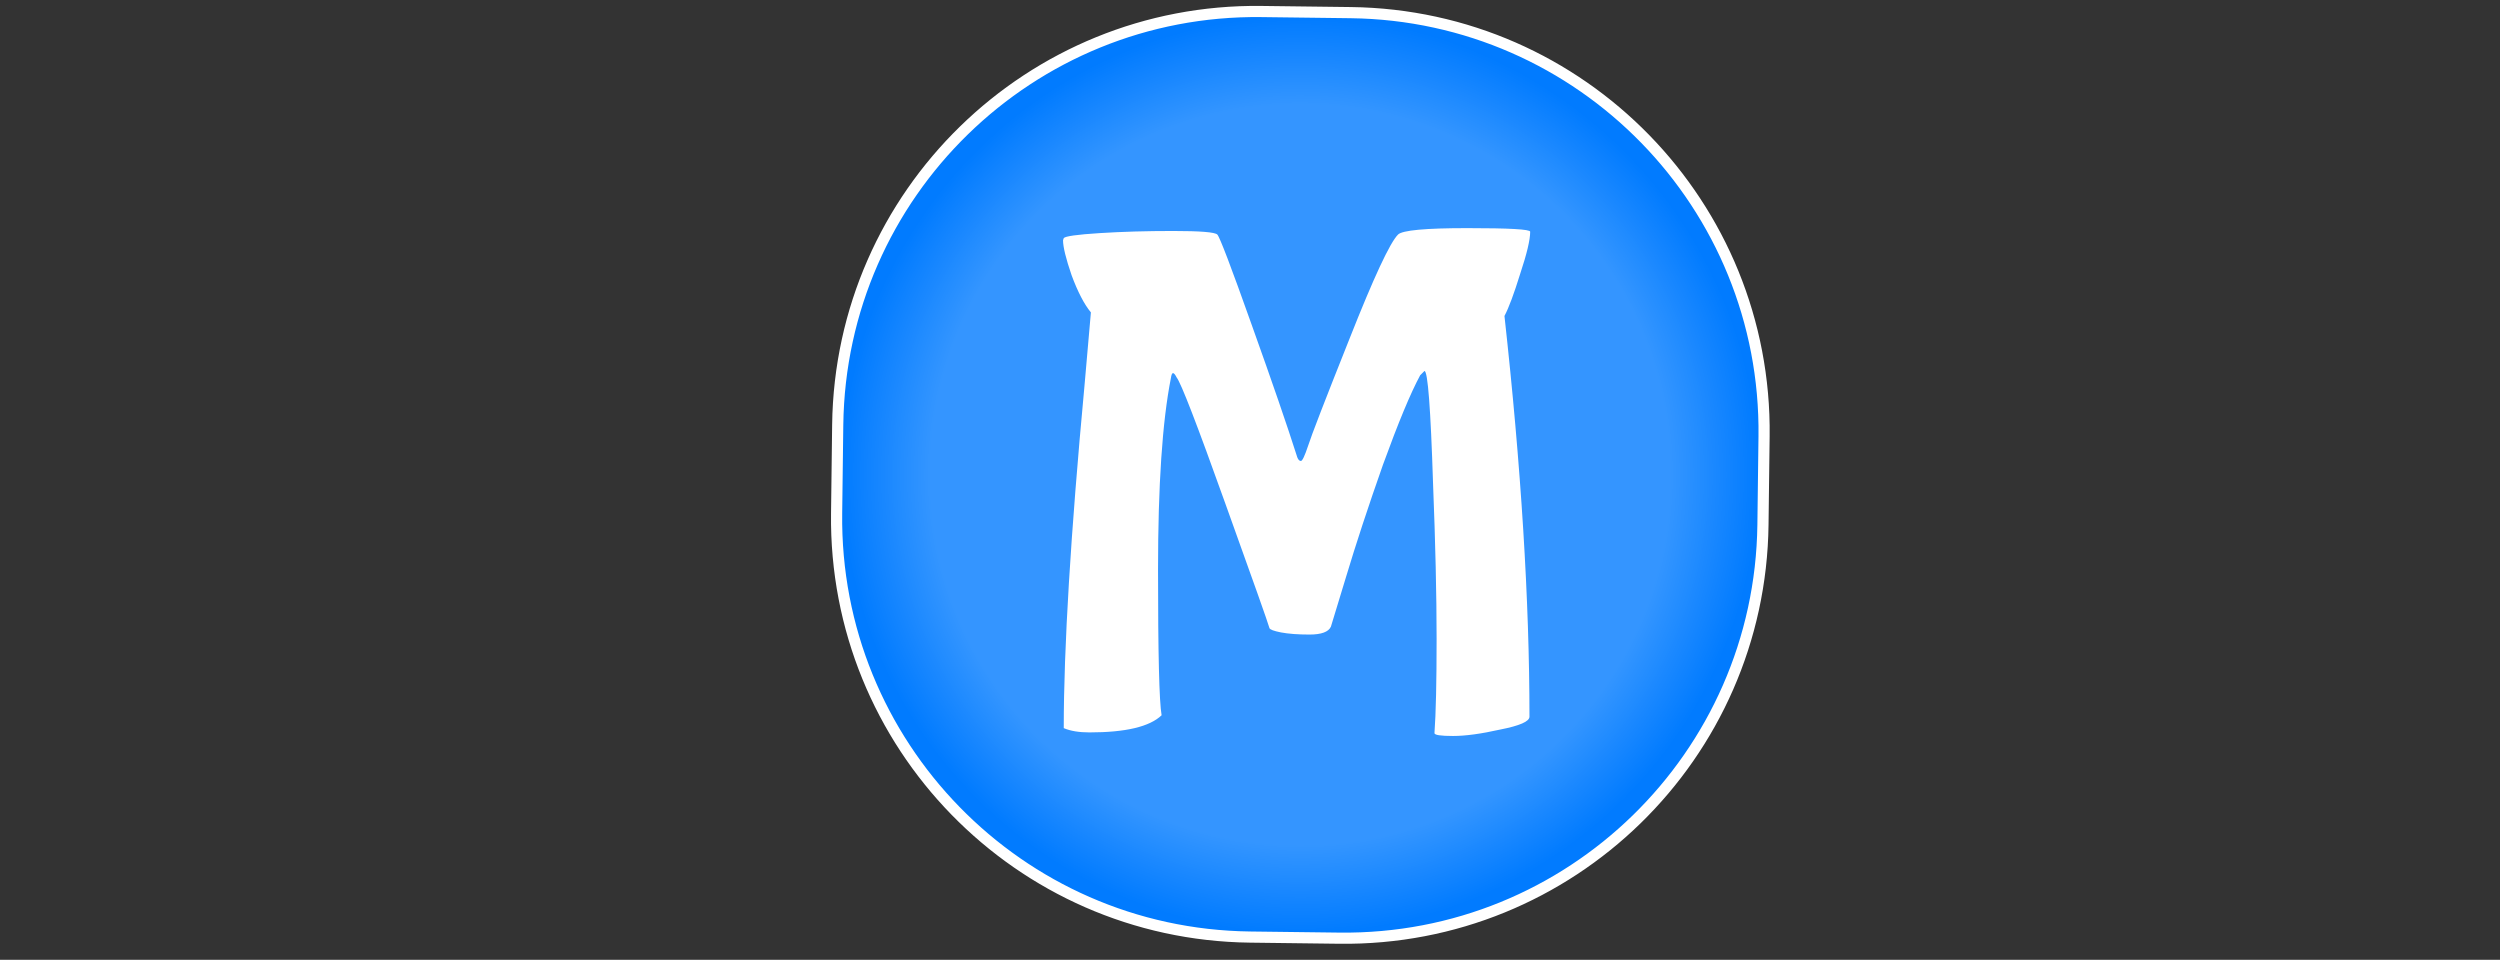 <svg width="224" height="86" viewBox="0 0 224 86" fill="none" xmlns="http://www.w3.org/2000/svg">
<rect x="0" y="0" width="224" height="86" fill="#333333" stroke="none"/>
<g id="Icon">
<g id="Rectangle 1">
<path d="M121.03 1.132L113.024 1.032C92.315 0.774 75.318 17.353 75.06 38.062L74.961 45.997C74.703 66.706 91.282 83.703 111.991 83.961L119.997 84.061C140.706 84.319 157.703 67.74 157.961 47.031L158.06 39.096C158.318 18.387 141.739 1.39 121.03 1.132Z" fill="#017BFF"/>
<path d="M121.03 1.132L113.024 1.032C92.315 0.774 75.318 17.353 75.06 38.062L74.961 45.997C74.703 66.706 91.282 83.703 111.991 83.961L119.997 84.061C140.706 84.319 157.703 67.74 157.961 47.031L158.06 39.096C158.318 18.387 141.739 1.39 121.03 1.132Z" fill="url(#paint0_diamond)" fill-opacity="0.2"/>
<path d="M121.03 1.132L113.024 1.032C92.315 0.774 75.318 17.353 75.06 38.062L74.961 45.997C74.703 66.706 91.282 83.703 111.991 83.961L119.997 84.061C140.706 84.319 157.703 67.74 157.961 47.031L158.06 39.096C158.318 18.387 141.739 1.39 121.03 1.132Z" stroke="white"/>
</g>
<g id="MD DEV">
<path id="M" d="M97.616 65.624C96.677 65.624 95.909 65.496 95.312 65.24C95.312 58.072 95.93 47.853 97.168 34.584L97.744 27.992C97.146 27.266 96.57 26.157 96.016 24.664C95.504 23.17 95.248 22.125 95.248 21.528L95.312 21.336C95.44 21.165 96.506 21.016 98.512 20.888C100.517 20.76 102.714 20.696 105.104 20.696C107.536 20.696 108.858 20.802 109.072 21.016C109.285 21.229 110.309 23.917 112.144 29.08C113.978 34.2 115.344 38.168 116.24 40.984C116.325 41.197 116.432 41.304 116.56 41.304C116.688 41.304 116.901 40.856 117.2 39.96C117.498 39.021 118.736 35.821 120.912 30.36C123.088 24.856 124.538 21.741 125.264 21.016C125.648 20.632 127.717 20.44 131.472 20.44C135.226 20.44 137.104 20.546 137.104 20.76C137.104 21.485 136.805 22.744 136.208 24.536C135.653 26.328 135.184 27.586 134.8 28.312C136.293 41.837 137.04 53.805 137.04 64.216C137.04 64.642 136.165 65.026 134.416 65.368C132.709 65.752 131.301 65.944 130.192 65.944C129.082 65.944 128.528 65.858 128.528 65.688C128.656 63.938 128.72 61.122 128.72 57.24C128.72 53.314 128.613 48.664 128.4 43.288C128.186 36.589 127.93 33.24 127.632 33.24L127.248 33.624C126.394 35.202 125.285 37.869 123.92 41.624C122.597 45.378 121.488 48.749 120.592 51.736L119.248 56.152C119.034 56.621 118.394 56.856 117.328 56.856C116.304 56.856 115.45 56.792 114.768 56.664C114.128 56.536 113.786 56.408 113.744 56.28C113.616 55.81 112.293 52.077 109.776 45.08C107.258 38.04 105.808 34.285 105.424 33.816C105.296 33.56 105.189 33.432 105.104 33.432C105.018 33.432 104.954 33.581 104.912 33.88C104.144 37.762 103.76 43.48 103.76 51.032C103.76 58.541 103.866 62.893 104.08 64.088C103.013 65.112 100.858 65.624 97.616 65.624Z" fill="white"/>
</g>
</g>
<defs>
<radialGradient id="paint0_diamond" cx="0" cy="0" r="1" gradientUnits="userSpaceOnUse" gradientTransform="translate(116.51 42.546) rotate(90.714) scale(40.968 41.003)">
<stop offset="0.807" stop-color="white"/>
<stop offset="1" stop-color="white" stop-opacity="0"/>
</radialGradient>
</defs>
</svg>
